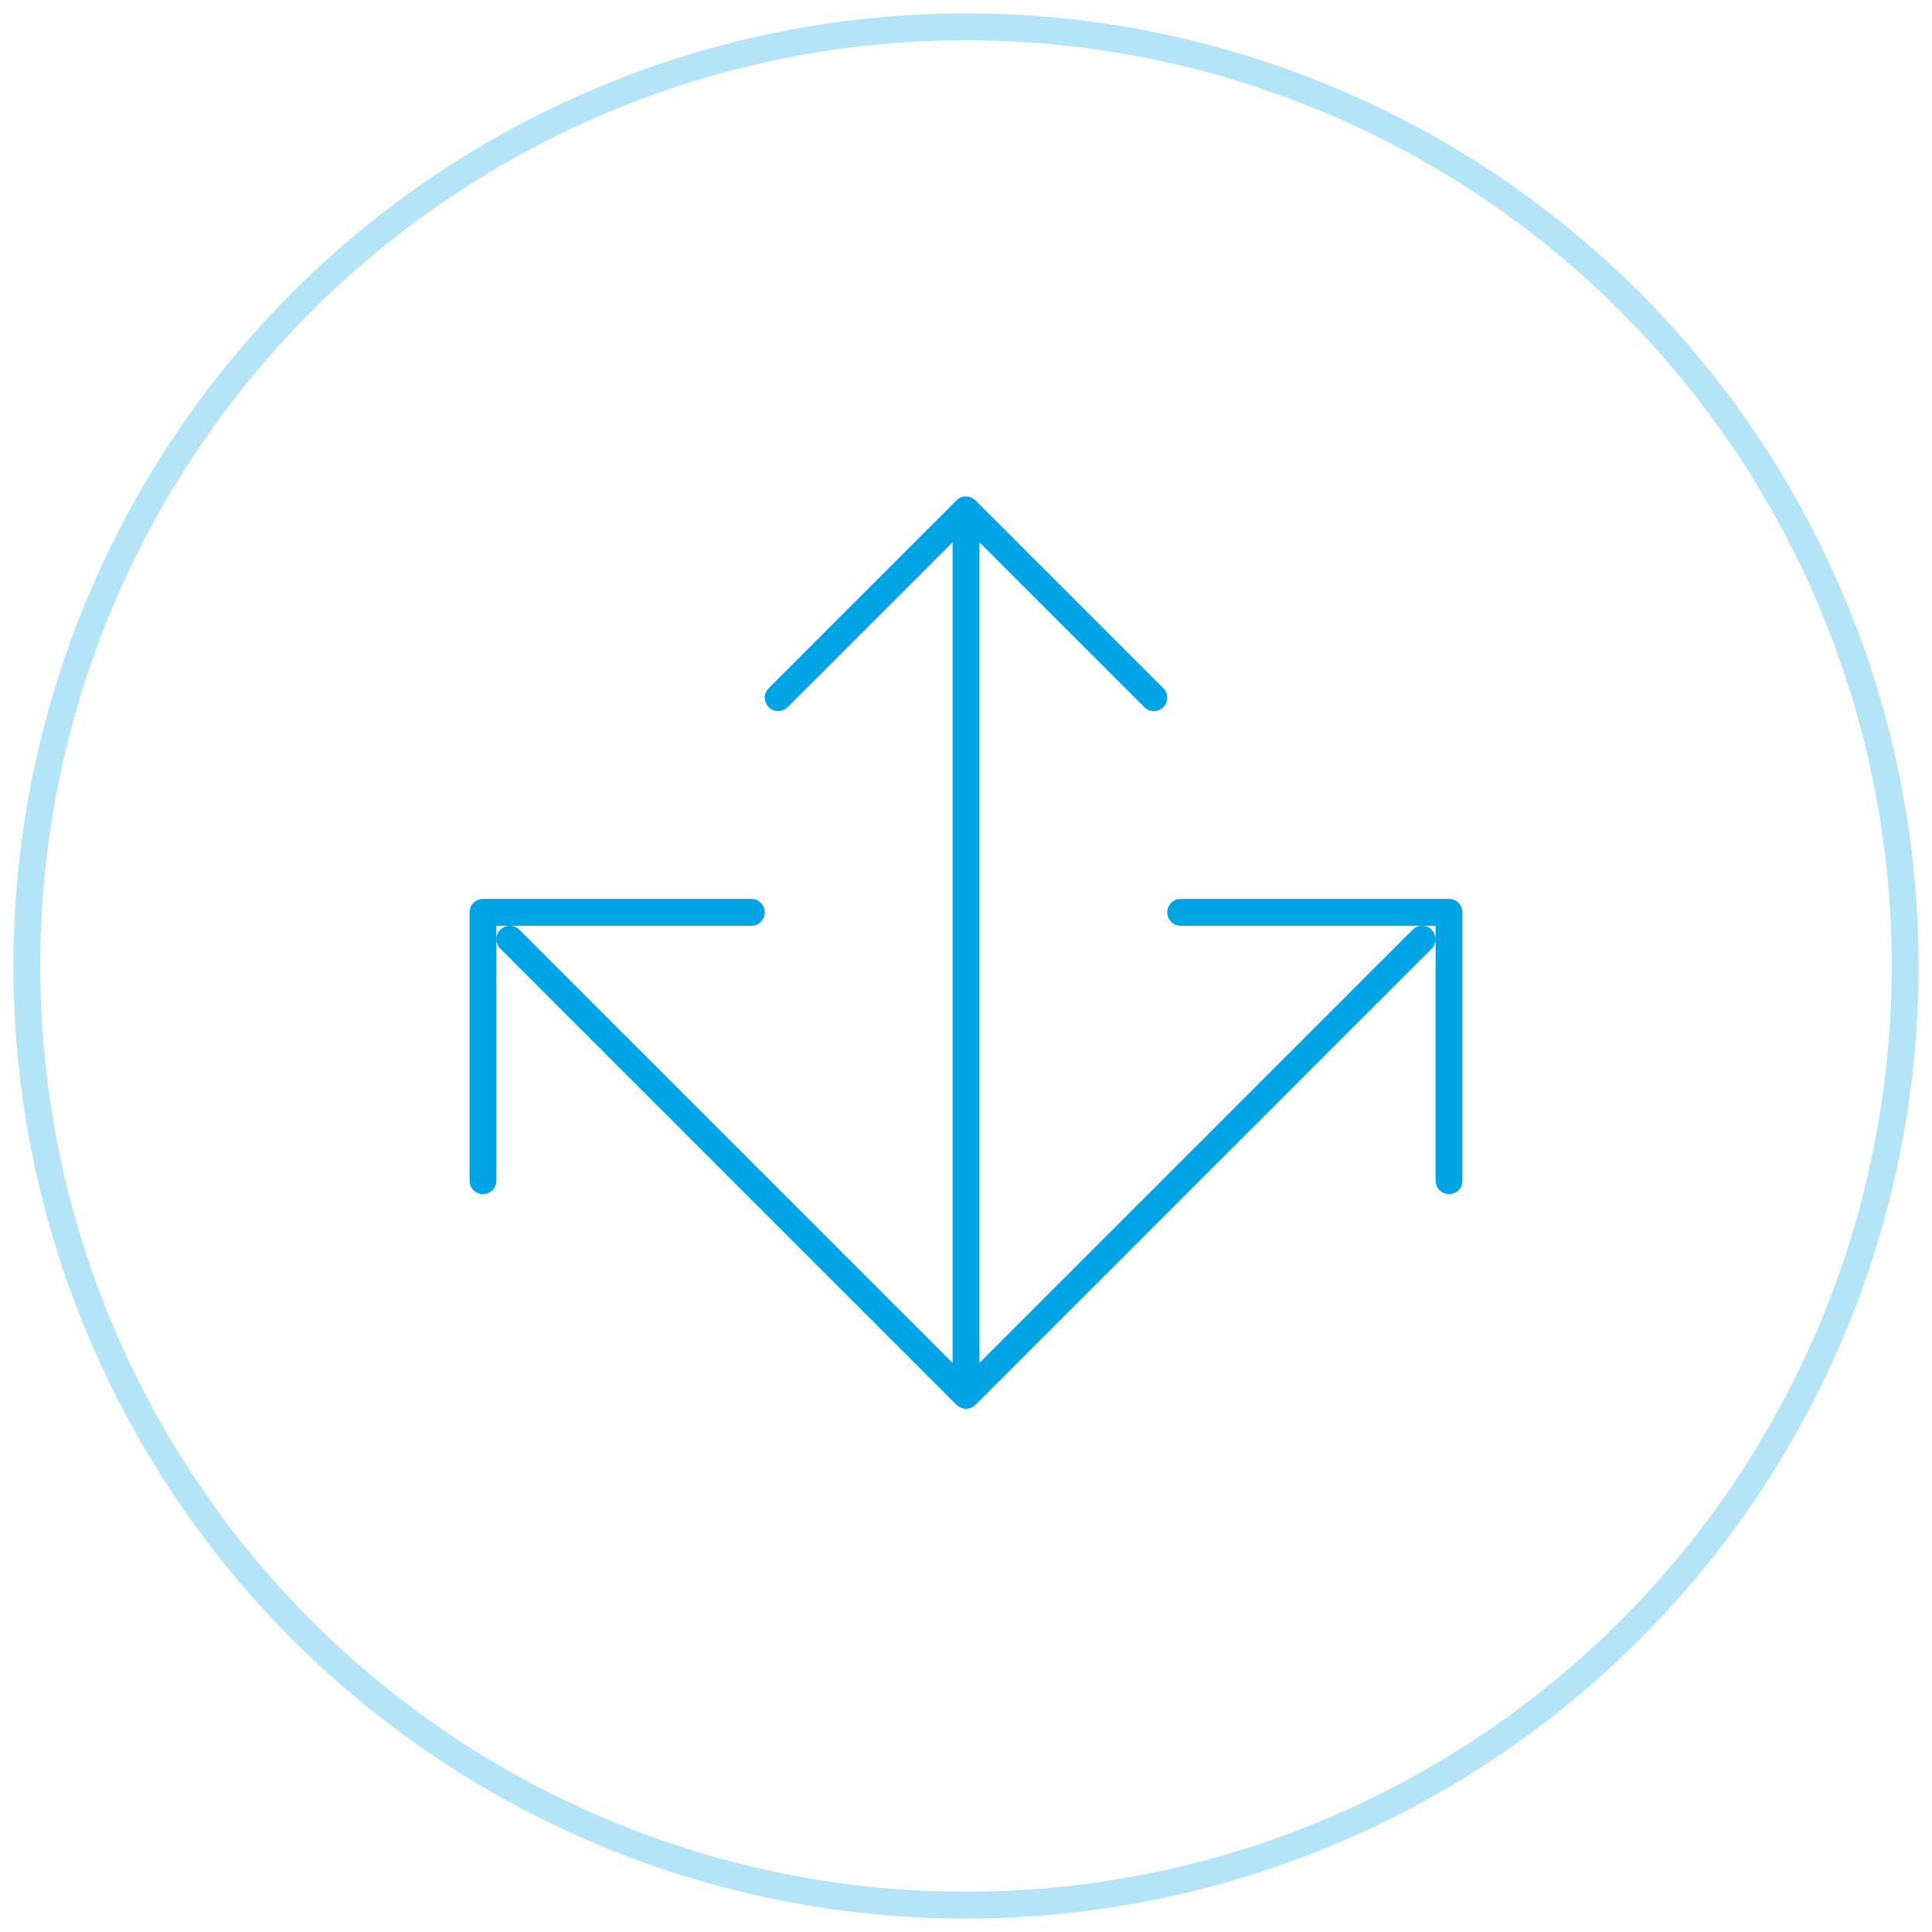 <svg xmlns="http://www.w3.org/2000/svg" viewBox="0 0 72 72"><circle cx="36" cy="36" r="35" opacity=".3" fill="none" stroke="#00A4E4" strokeWidth="1.5"/><path d="M36 19v33m17-17L36 52m18-8V34H44m-25 1l17 17m-18-8V34h10m15-8l-7-7-7 7" fill="none" stroke="#00A4E4" strokeWidth="1.5" stroke-linecap="round" stroke-linejoin="round"/></svg>